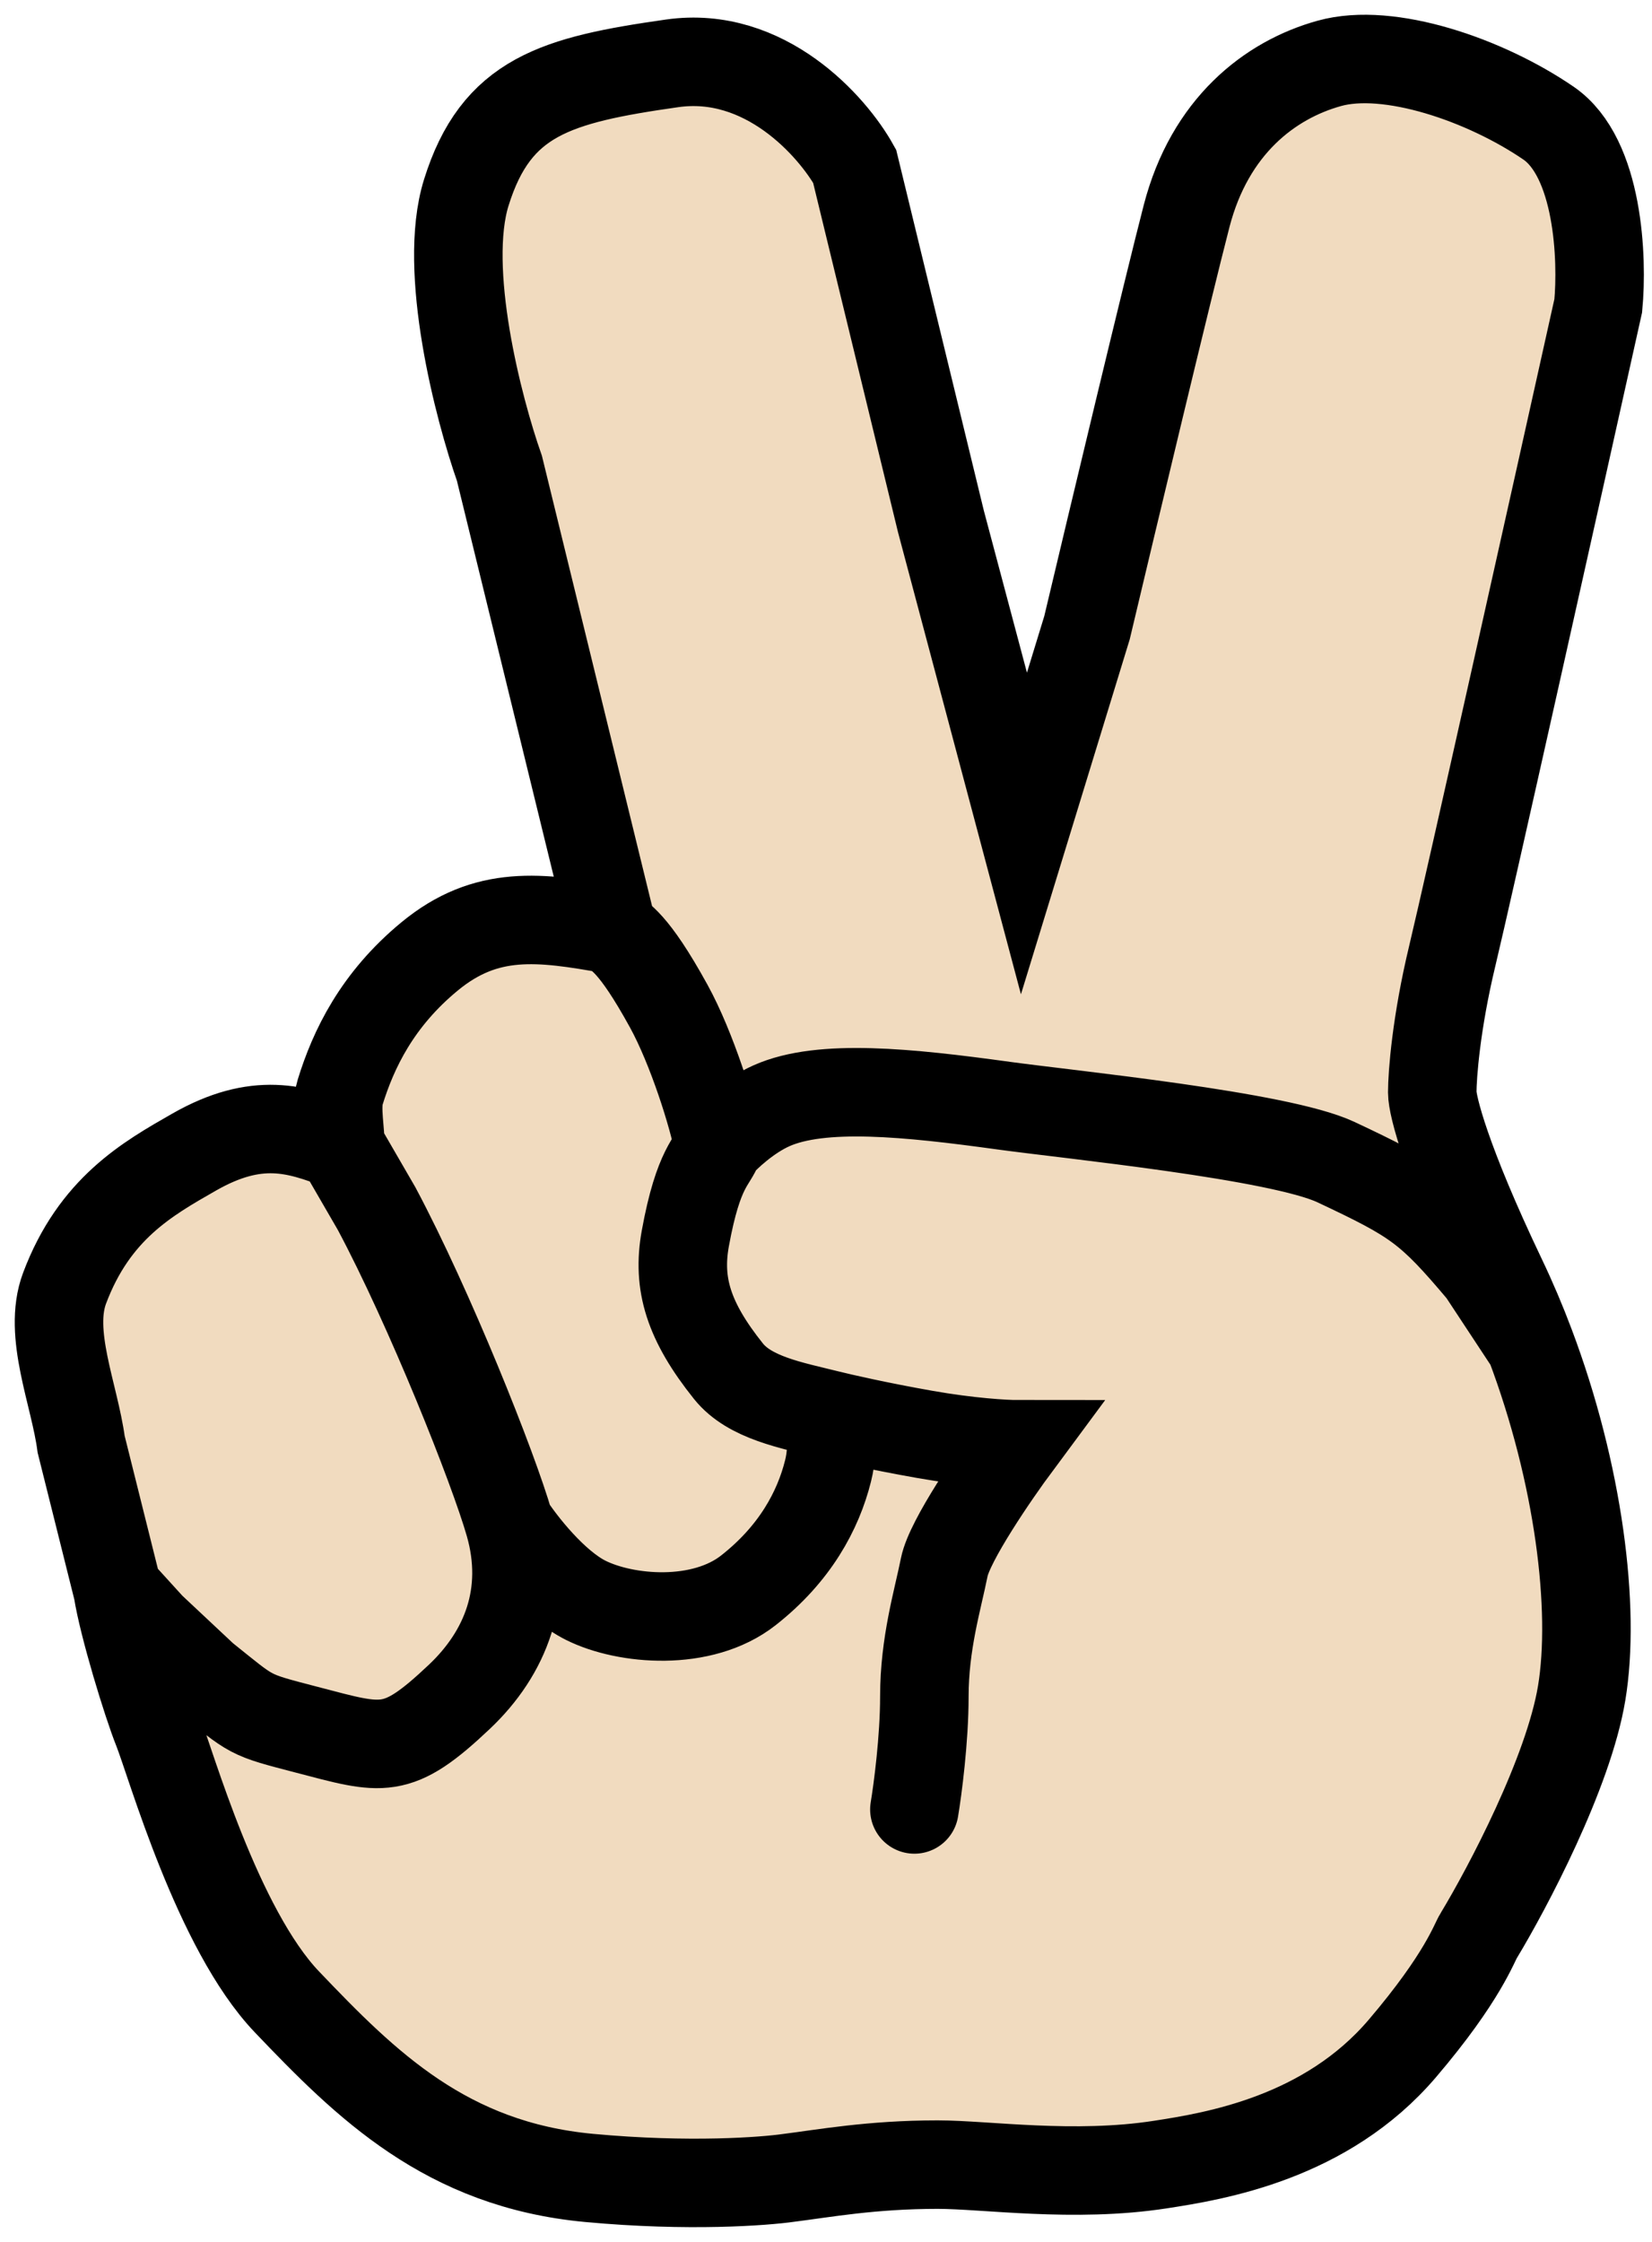 <svg width="56" height="76" viewBox="0 0 56 76" fill="none" xmlns="http://www.w3.org/2000/svg">
<path d="M53.615 57.401C53.165 60.102 51.102 64.003 50.127 65.616C49.977 65.841 49.609 67.011 47.538 69.442C44.95 72.48 41.188 73.094 39.324 73.38C36.398 73.831 33.422 73.38 31.784 73.38C29.533 73.38 27.92 73.681 26.72 73.831C25.932 73.943 23.375 74.148 19.968 73.831C15.129 73.38 12.413 70.68 9.728 67.866C7.364 65.391 5.789 59.764 5.339 58.639C4.979 57.739 4.176 55.113 3.988 53.912L2.751 48.961C2.526 47.273 1.611 45.21 2.188 43.672C3.193 40.991 4.974 39.974 6.541 39.078L6.577 39.058C8.715 37.836 10.065 38.27 11.528 38.833C11.566 38.458 11.367 37.556 11.528 37.033C11.978 35.57 12.784 33.887 14.566 32.419C16.48 30.843 18.28 31.068 20.756 31.518L16.93 15.877C16.217 13.851 14.994 9.147 15.804 6.536C16.817 3.273 18.843 2.71 22.781 2.148C25.932 1.698 28.22 4.286 28.971 5.636L31.896 17.677L34.71 28.255L36.848 21.278C37.711 17.64 39.594 9.755 40.224 7.324C41.011 4.286 43.037 2.71 45.063 2.148C47.088 1.585 50.352 2.71 52.49 4.173C54.2 5.344 54.328 8.787 54.178 10.363C52.752 16.777 49.767 30.168 49.226 32.419C48.686 34.669 48.551 36.432 48.551 37.033C48.551 37.483 49.024 39.373 50.914 43.334C51.266 44.071 51.585 44.824 51.871 45.585C53.513 49.94 54.094 54.527 53.615 57.401Z" fill="#F1DBBF"/>
<path d="M20.756 31.518L16.93 15.877C16.217 13.851 14.994 9.147 15.804 6.536C16.817 3.273 18.843 2.71 22.781 2.148C25.932 1.698 28.22 4.286 28.971 5.636L31.896 17.677L34.71 28.255L36.848 21.278C37.711 17.64 39.594 9.755 40.224 7.324C41.011 4.286 43.037 2.71 45.063 2.148C47.088 1.585 50.352 2.71 52.49 4.173C54.2 5.344 54.328 8.787 54.178 10.363C52.752 16.777 49.767 30.168 49.226 32.419C48.686 34.669 48.551 36.432 48.551 37.033C48.551 37.483 49.024 39.373 50.914 43.334C51.266 44.071 51.585 44.824 51.871 45.585M20.756 31.518C18.28 31.068 16.48 30.843 14.566 32.419C12.784 33.887 11.978 35.57 11.528 37.033C11.367 37.556 11.566 38.458 11.528 38.833M20.756 31.518C21.018 31.819 21.431 31.856 22.669 34.107C23.451 35.529 24.169 37.82 24.357 38.833M11.528 38.833C10.065 38.27 8.715 37.836 6.577 39.058C5.001 39.959 3.201 40.971 2.188 43.672C1.611 45.21 2.526 47.273 2.751 48.961L3.988 53.912M11.528 38.833L12.766 40.971C14.566 44.347 16.727 49.771 17.267 51.662M3.988 53.912C4.176 55.113 4.979 57.739 5.339 58.639C5.789 59.764 7.364 65.391 9.728 67.866C12.413 70.68 15.129 73.38 19.968 73.831C23.375 74.148 25.932 73.943 26.72 73.831C27.92 73.681 29.533 73.38 31.784 73.38C33.422 73.38 36.398 73.831 39.324 73.38C41.188 73.094 44.95 72.48 47.538 69.442C49.609 67.011 49.977 65.841 50.127 65.616C51.102 64.003 53.165 60.102 53.615 57.401C54.094 54.527 53.513 49.94 51.871 45.585M3.988 53.912L5.114 55.15L6.914 56.838C8.602 58.189 8.377 58.11 10.403 58.639C12.991 59.314 13.441 59.539 15.579 57.514C17.14 56.035 17.942 54.025 17.267 51.662M17.267 51.662C17.68 52.3 18.775 53.71 19.855 54.25C21.206 54.925 23.794 55.15 25.369 53.912C26.945 52.675 27.733 51.212 28.07 49.861C28.311 48.901 28.07 48.173 28.07 47.948M28.07 47.948C28.52 48.061 29.803 48.353 31.334 48.623C32.864 48.894 34.072 48.961 34.485 48.961C33.734 49.974 32.189 52.224 32.009 53.125C31.784 54.25 31.334 55.713 31.334 57.514C31.334 58.954 31.109 60.664 30.996 61.34M28.07 47.948C26.832 47.639 25.415 47.386 24.694 46.485C23.344 44.797 22.951 43.526 23.231 41.984C23.682 39.508 24.169 39.396 24.357 38.833M24.357 38.833C24.619 38.533 25.347 37.843 26.157 37.483C27.845 36.733 30.771 37.033 34.035 37.483C36.264 37.79 43.375 38.495 45.288 39.396C47.989 40.667 48.439 40.971 50.239 43.109L51.871 45.585" stroke="black" stroke-width="3" stroke-linecap="round"/>
</svg>
